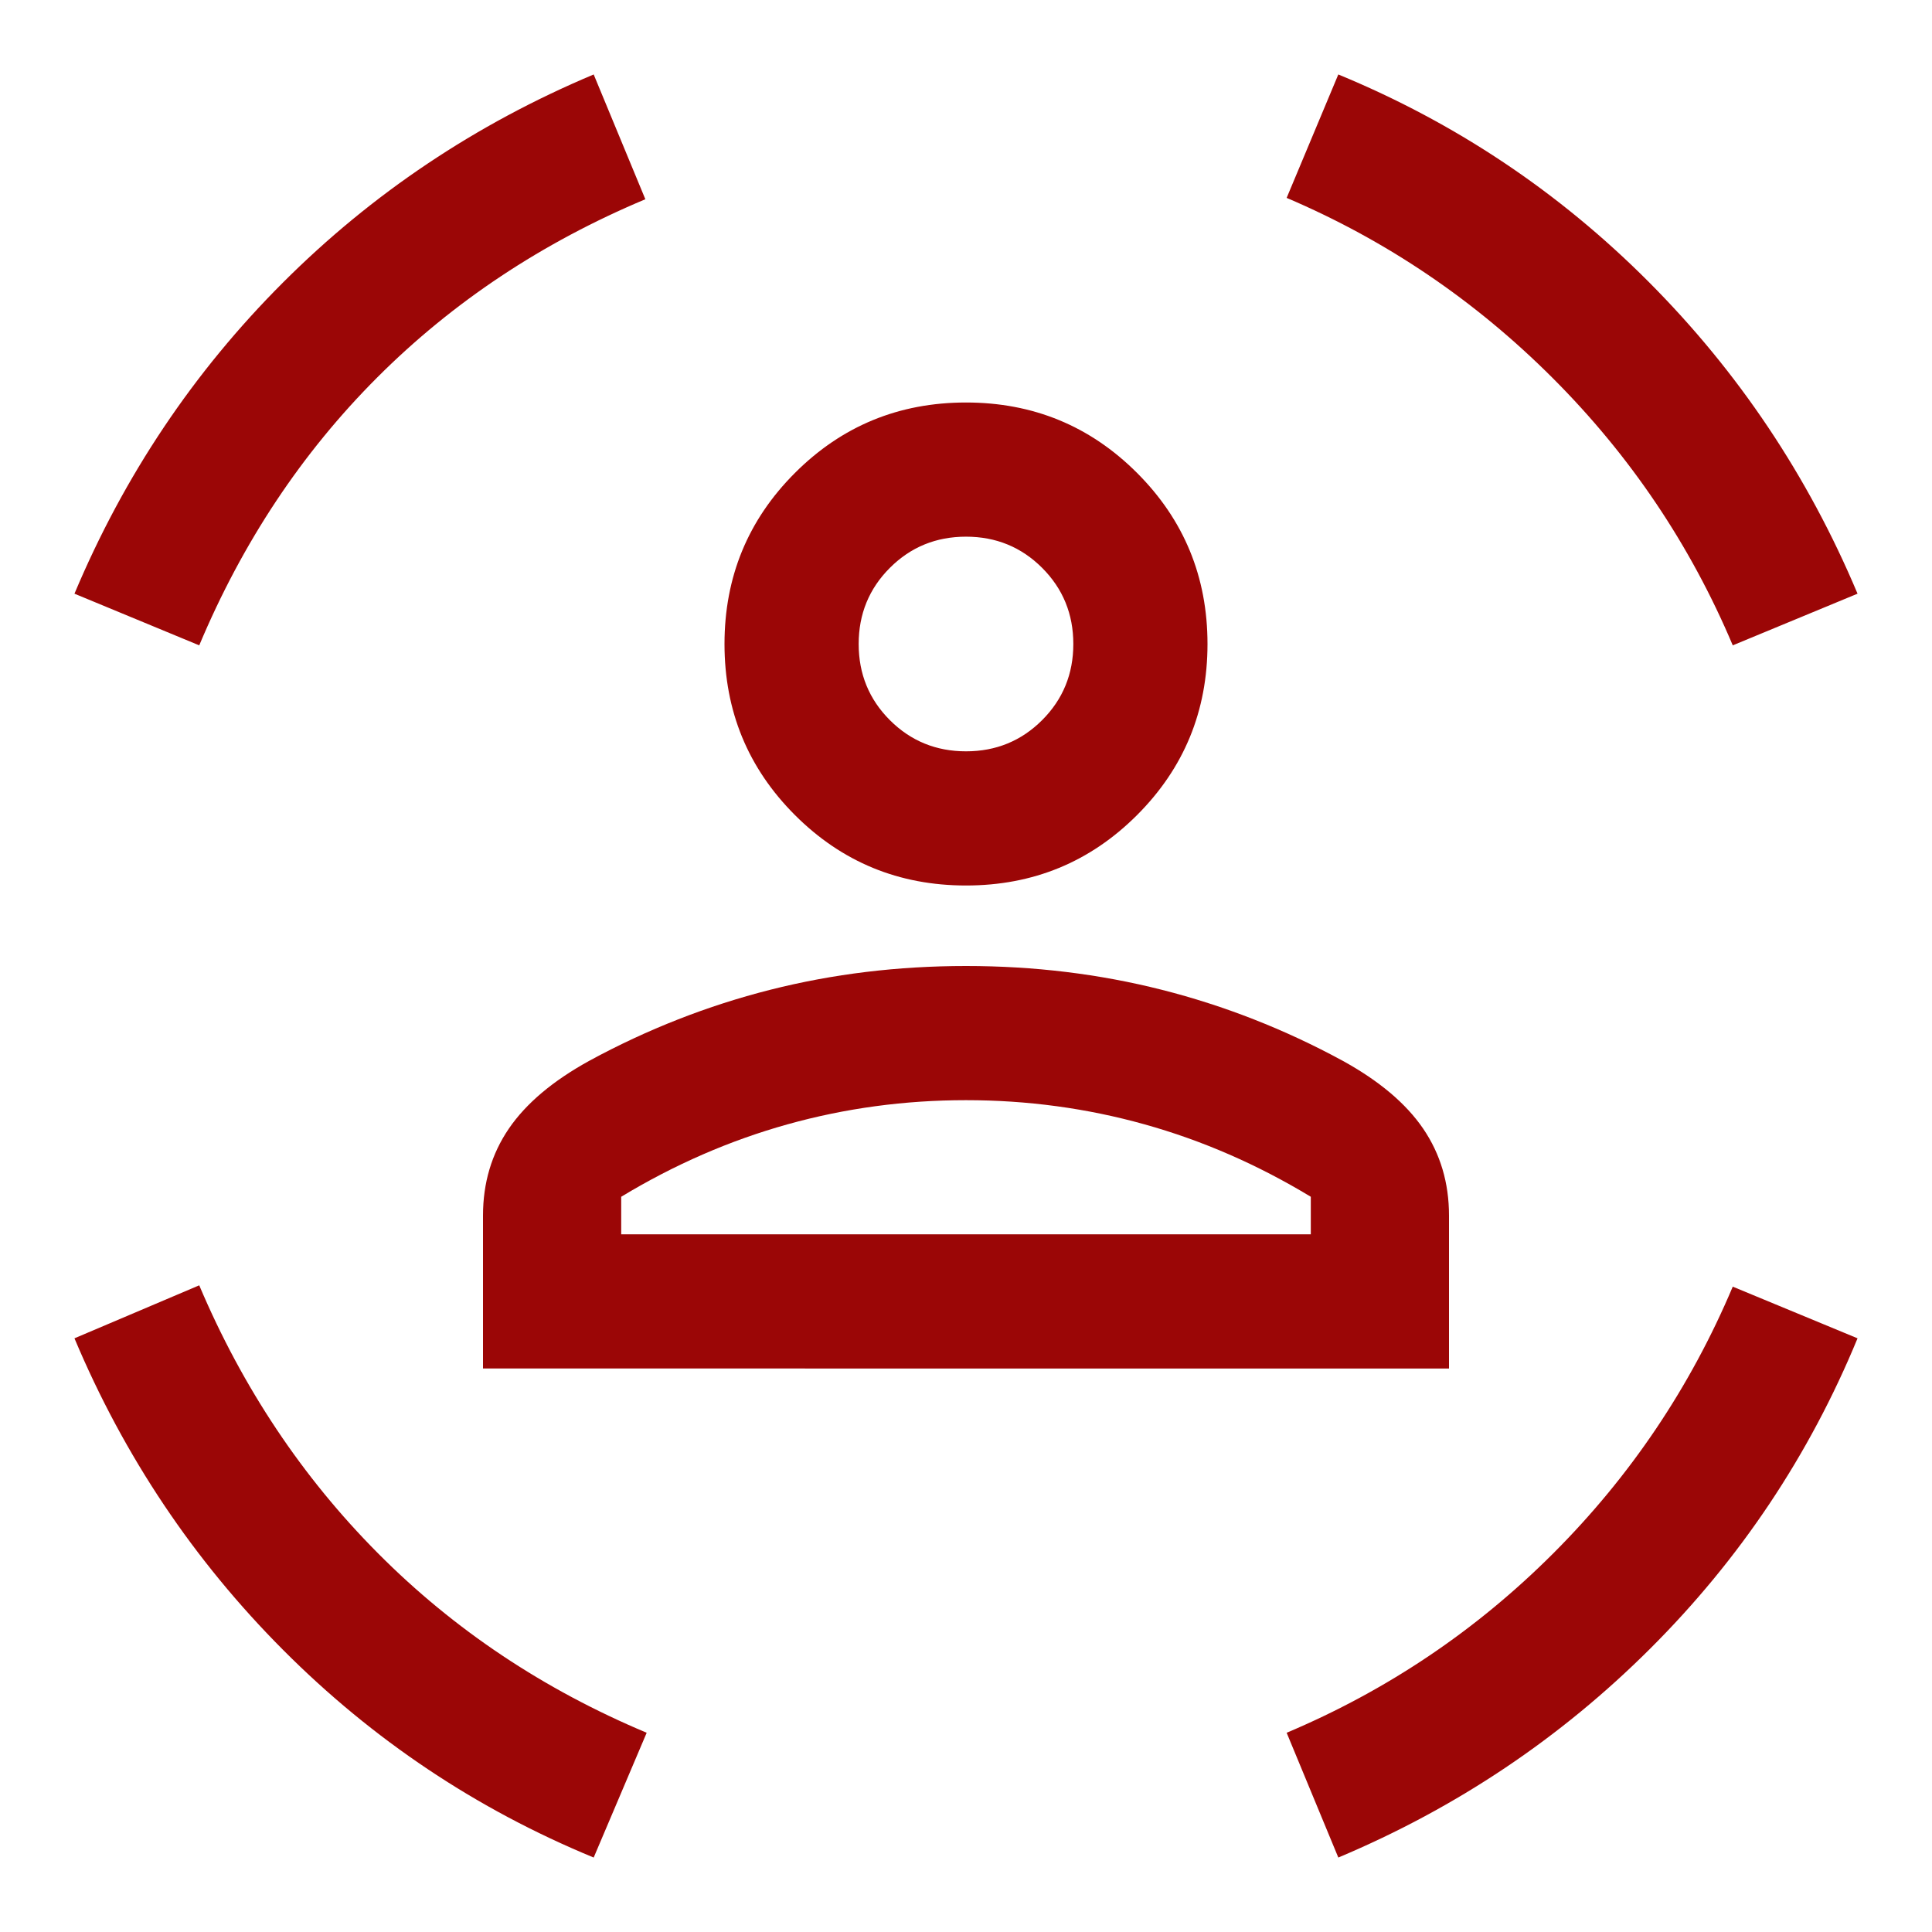 <svg xmlns="http://www.w3.org/2000/svg" height="40px" viewBox="0 -960 960 960" width="40px" fill="#9B0606"><path d="M480-520q-50 0-85-35t-35-85q0-50 35-85t85-35q50 0 85 35t35 85q0 50-35 85t-85 35Zm0-66.67q22.33 0 37.83-15.5t15.5-37.83q0-22.33-15.5-37.83T480-693.33q-22.33 0-37.83 15.5T426.67-640q0 22.33 15.5 37.83t37.83 15.5ZM240-280v-76q0-24.33 12.83-43.17Q265.67-418 293-433q43-23.33 89.67-35.17Q429.33-480 480-480t97.33 11.83Q624-456.33 667-433q27.33 15 40.17 33.83Q720-380.33 720-356v76H240Zm240-133.33q-45.67 0-88.67 12t-82.66 36v18.66h342.66v-18.66q-39.66-24-82.66-36t-88.67-12Zm381-226q-31.67-75-89.5-132.84-57.83-57.83-132.17-89.5L665-923q87.33 36 154.17 103Q886-753 923-665l-62 25.67Zm-762 0L37-665q37-88 103.5-154.5T295-923l25.67 62q-77 32.33-133.17 88.5-56.17 56.17-88.5 133.17ZM295-37q-87.33-36-154.17-103Q74-207 37-295l62-26.33q32.33 76.33 88.83 133.16 56.5 56.84 133.5 89.17L295-37Zm370 0-25.67-62q75-31.67 132.5-89.17T861-320.67L923-295q-36 87.33-103 154.17Q753-74 665-37ZM480-640Zm0 293.33H651.33 308.67 480Z"/></svg>